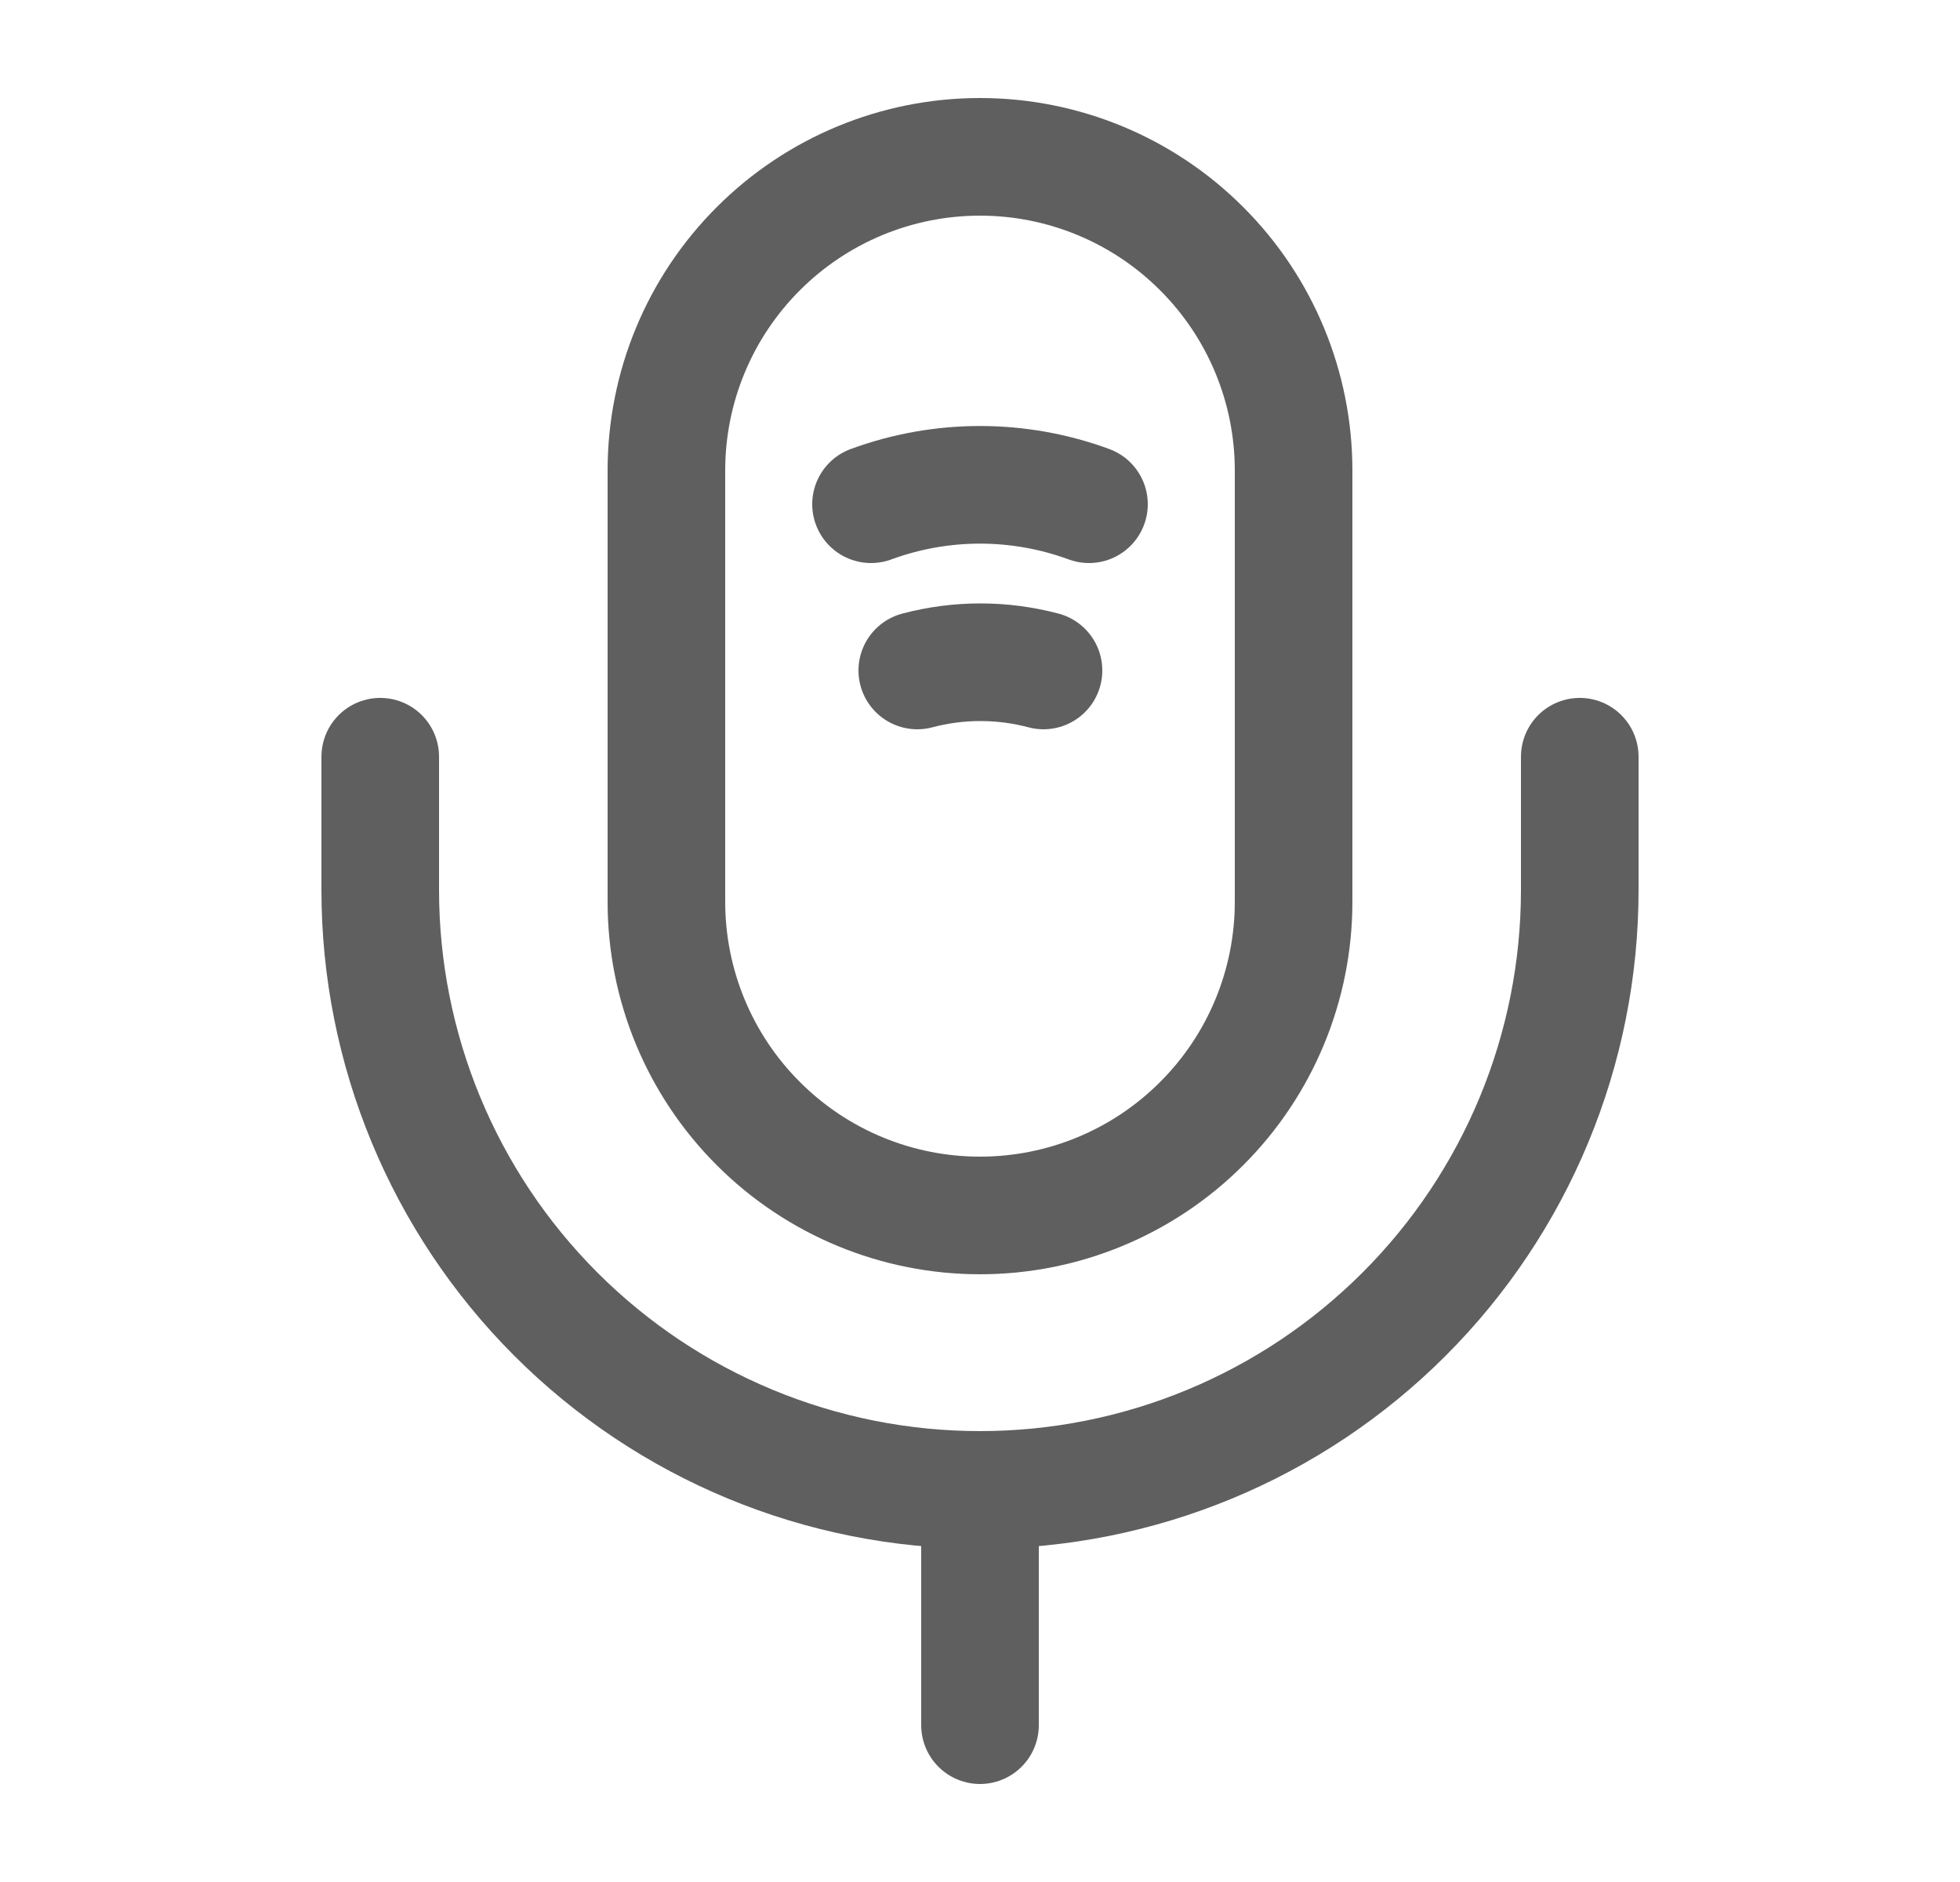 <svg width="25" height="24" viewBox="0 0 25 24" fill="none" xmlns="http://www.w3.org/2000/svg">
<path d="M12.5 15.5C13.561 15.5 14.578 15.079 15.328 14.328C16.079 13.578 16.5 12.561 16.5 11.5V6C16.5 4.939 16.079 3.922 15.328 3.172C14.578 2.421 13.561 2 12.5 2C11.439 2 10.422 2.421 9.672 3.172C8.921 3.922 8.5 4.939 8.5 6V11.5C8.5 12.561 8.921 13.578 9.672 14.328C10.422 15.079 11.439 15.5 12.5 15.5Z" stroke="#5F5F5F" stroke-width="1.5" stroke-linecap="round" stroke-linejoin="round"/>
<path d="M4.85 9.65V11.35C4.85 13.379 5.656 15.325 7.09 16.759C8.525 18.194 10.471 19 12.5 19C14.528 19 16.474 18.194 17.909 16.759C19.344 15.325 20.15 13.379 20.15 11.35V9.65" stroke="#5F5F5F" stroke-width="1.5" stroke-linecap="round" stroke-linejoin="round"/>
<path d="M11.11 6.43C12.008 6.1 12.993 6.1 13.89 6.43" stroke="#5F5F5F" stroke-width="1.5" stroke-linecap="round" stroke-linejoin="round"/>
<path d="M11.7 8.55C12.228 8.41 12.783 8.41 13.31 8.55" stroke="#5F5F5F" stroke-width="1.5" stroke-linecap="round" stroke-linejoin="round"/>
<path d="M12.5 19V22" stroke="#5F5F5F" stroke-width="1.5" stroke-linecap="round" stroke-linejoin="round"/>
</svg>
